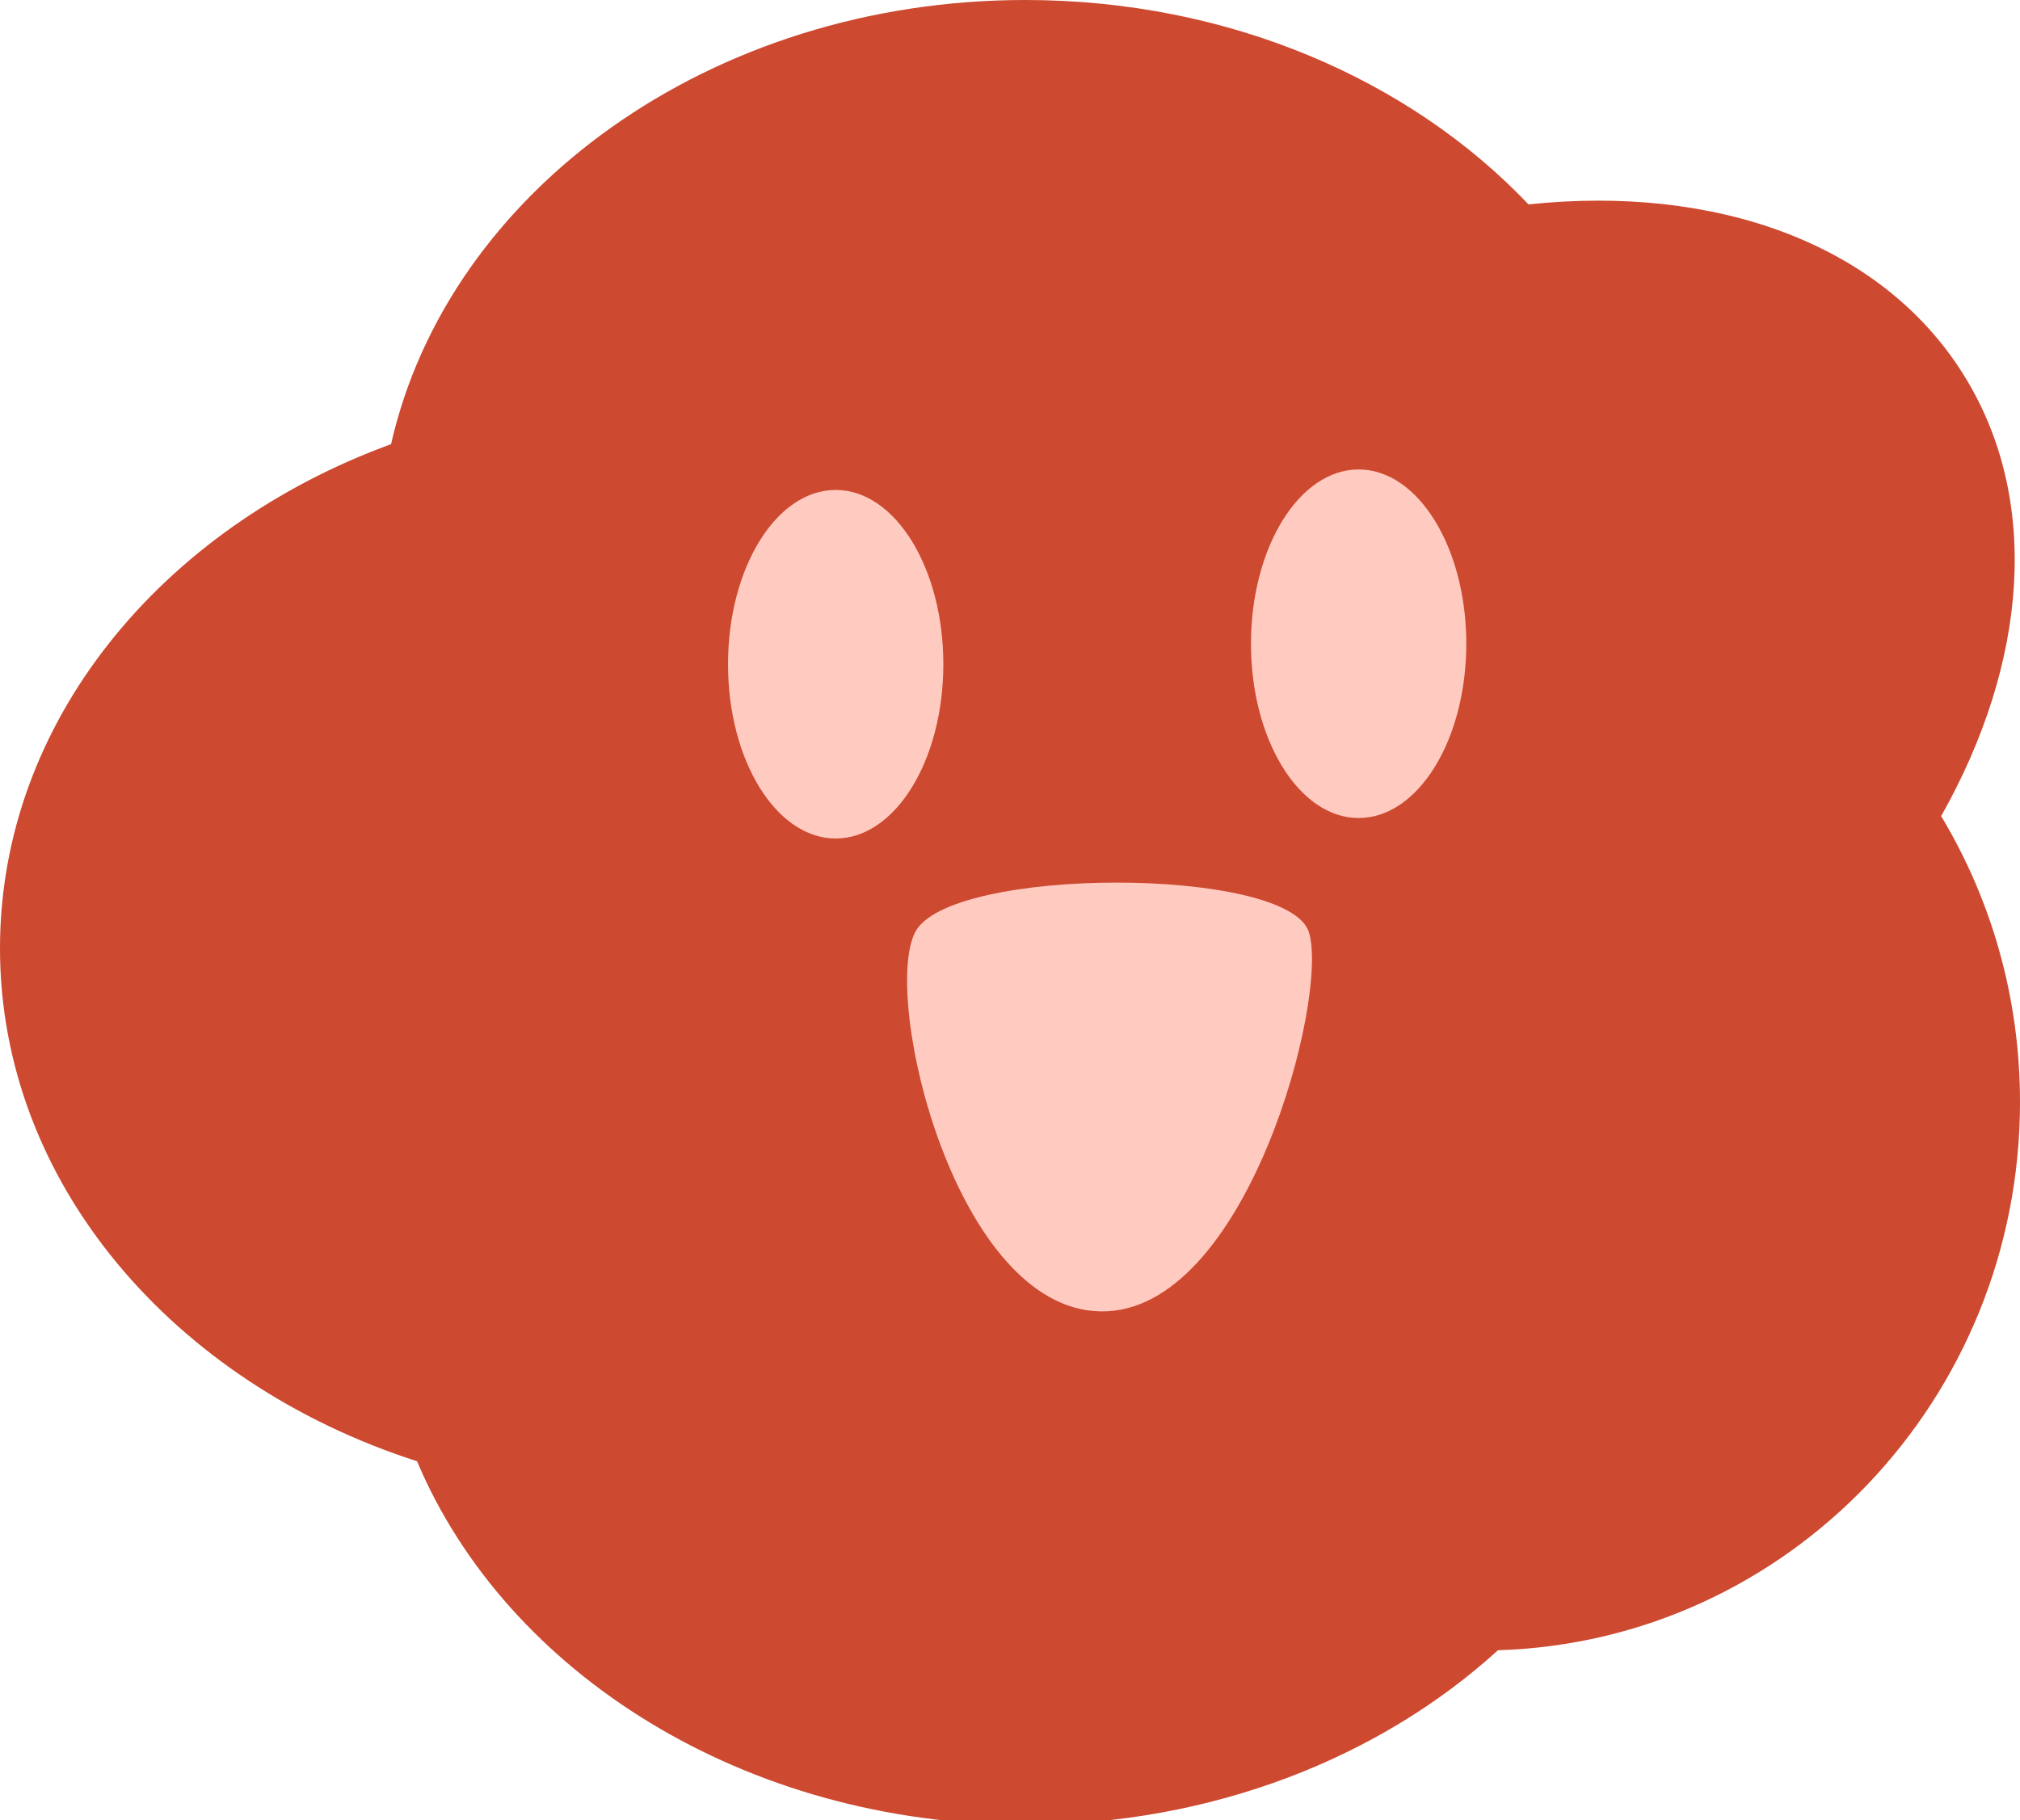 <svg width="81" height="73" viewBox="0 0 81 73" fill="none" xmlns="http://www.w3.org/2000/svg">
<g clip-path="url(#clip0_26_271)">
<path fill-rule="evenodd" clip-rule="evenodd" d="M61.291 8.198C56.542 3.198 49.27 0 41.117 0C28.495 0 17.982 7.666 15.681 17.815C6.458 21.182 0 28.967 0 38.033C0 47.437 6.949 55.462 16.723 58.609C20.308 67.108 29.876 73.188 41.117 73.188C48.598 73.188 55.338 70.495 60.067 66.188C71.686 65.836 81 56.127 81 44.201C81 39.998 79.844 36.072 77.838 32.732C81.3 26.6 81.873 20.007 78.71 14.986C75.393 9.72 68.74 7.412 61.291 8.198Z" fill="#CD4930"/>
<path fill-rule="evenodd" clip-rule="evenodd" d="M58.797 25.819C58.797 29.679 56.864 32.809 54.48 32.809C52.096 32.809 50.163 29.679 50.163 25.819C50.163 21.959 52.096 18.829 54.48 18.829C56.864 18.829 58.797 21.959 58.797 25.819ZM37.827 26.641C37.827 30.502 35.895 33.631 33.51 33.631C31.126 33.631 29.193 30.502 29.193 26.641C29.193 22.781 31.126 19.651 33.51 19.651C35.895 19.651 37.827 22.781 37.827 26.641ZM36.687 37.405C35.36 40.083 38.319 52.514 44.143 52.598C49.968 52.682 53.301 40.047 52.488 37.393C51.674 34.74 38.013 34.726 36.687 37.405Z" fill="#FFCBC1"/>
</g>
<defs>
<clipPath id="clip0_26_271">
<rect width="81" height="73" fill="white"/>
</clipPath>
</defs>
</svg>

